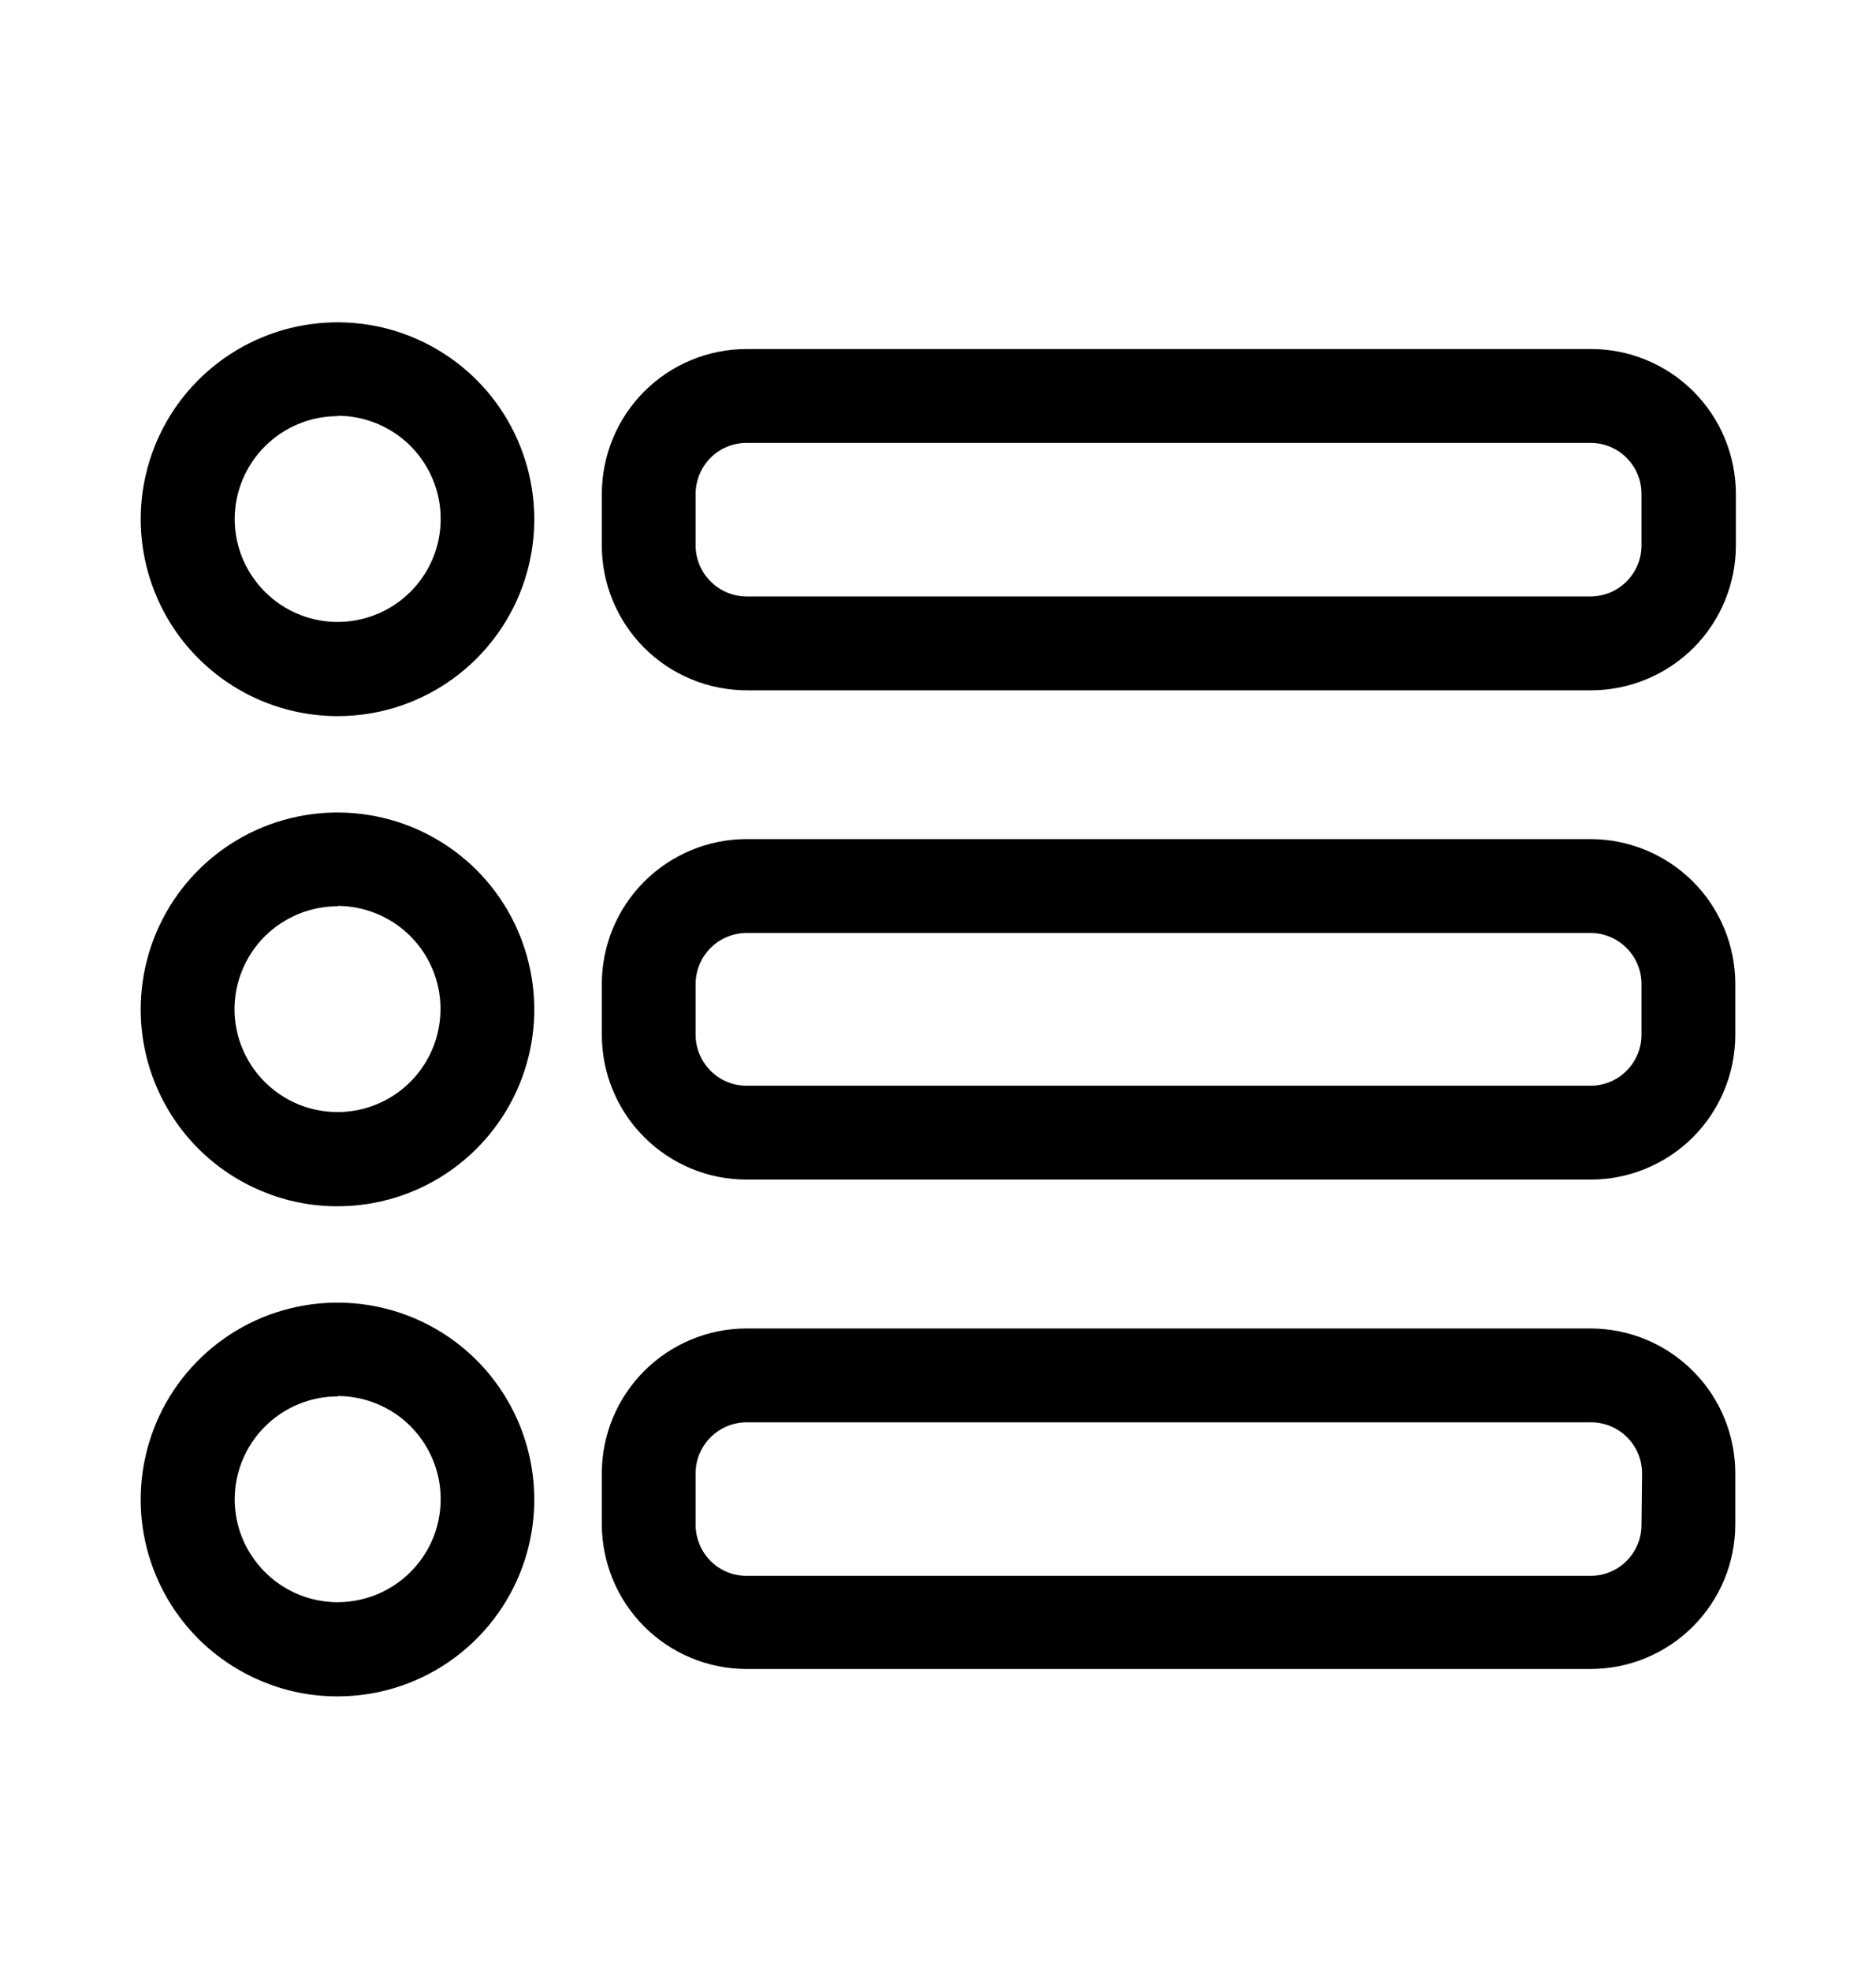 <svg width="20" height="21" viewBox="0 0 20 21" fill="none" xmlns="http://www.w3.org/2000/svg">
<g id="fi_8224703">
<path id="Vector" d="M3.6 7.63C4.015 7.63 4.42 7.507 4.765 7.276C5.11 7.045 5.378 6.717 5.537 6.334C5.695 5.95 5.737 5.529 5.655 5.122C5.574 4.715 5.374 4.341 5.081 4.048C4.787 3.755 4.413 3.555 4.007 3.474C3.6 3.394 3.178 3.435 2.795 3.594C2.411 3.753 2.084 4.022 1.853 4.367C1.623 4.712 1.5 5.117 1.5 5.532C1.501 6.089 1.722 6.623 2.116 7.016C2.51 7.409 3.043 7.63 3.6 7.63ZM3.6 4.43C3.817 4.43 4.029 4.495 4.21 4.615C4.391 4.736 4.531 4.908 4.614 5.108C4.698 5.309 4.719 5.53 4.677 5.743C4.635 5.956 4.53 6.151 4.376 6.305C4.223 6.458 4.027 6.563 3.814 6.605C3.601 6.648 3.38 6.626 3.18 6.543C2.979 6.46 2.808 6.319 2.687 6.138C2.566 5.958 2.502 5.745 2.502 5.528C2.503 5.238 2.619 4.96 2.825 4.755C3.031 4.549 3.309 4.434 3.6 4.434V4.43Z" fill="black"/>
<path id="Vector_2" d="M16.958 3.719H7.958C7.549 3.719 7.157 3.882 6.868 4.171C6.579 4.46 6.417 4.852 6.416 5.261V5.803C6.415 6.006 6.454 6.208 6.532 6.397C6.609 6.585 6.723 6.757 6.867 6.901C7.011 7.045 7.182 7.16 7.37 7.237C7.558 7.315 7.76 7.355 7.964 7.355H16.964C17.373 7.354 17.765 7.191 18.055 6.902C18.344 6.612 18.506 6.22 18.506 5.811V5.261C18.506 5.058 18.465 4.857 18.387 4.669C18.31 4.482 18.195 4.312 18.052 4.169C17.908 4.025 17.737 3.912 17.55 3.835C17.362 3.757 17.161 3.718 16.958 3.719ZM17.5 5.803C17.501 5.874 17.488 5.946 17.461 6.013C17.434 6.079 17.395 6.14 17.344 6.192C17.294 6.243 17.234 6.284 17.168 6.312C17.101 6.34 17.03 6.354 16.958 6.355H7.958C7.814 6.354 7.676 6.296 7.575 6.194C7.473 6.093 7.416 5.954 7.416 5.811V5.261C7.417 5.117 7.474 4.979 7.575 4.878C7.677 4.776 7.814 4.719 7.958 4.719H16.958C17.102 4.719 17.239 4.776 17.341 4.878C17.442 4.979 17.5 5.117 17.5 5.261V5.803Z" fill="black"/>
<path id="Vector_3" d="M3.6 12.852C4.015 12.852 4.42 12.729 4.765 12.498C5.11 12.267 5.378 11.939 5.537 11.556C5.695 11.173 5.737 10.751 5.655 10.344C5.574 9.937 5.374 9.563 5.081 9.27C4.787 8.977 4.413 8.777 4.007 8.697C3.6 8.616 3.178 8.658 2.795 8.816C2.411 8.975 2.084 9.244 1.853 9.589C1.623 9.934 1.5 10.34 1.5 10.755C1.5 11.03 1.554 11.303 1.66 11.558C1.765 11.812 1.92 12.044 2.115 12.239C2.31 12.434 2.542 12.588 2.797 12.693C3.051 12.799 3.324 12.853 3.6 12.852ZM3.6 9.652C3.817 9.653 4.029 9.718 4.209 9.838C4.389 9.959 4.53 10.13 4.613 10.331C4.696 10.531 4.717 10.752 4.675 10.964C4.633 11.177 4.528 11.373 4.375 11.526C4.222 11.68 4.027 11.784 3.814 11.827C3.601 11.87 3.381 11.848 3.18 11.766C2.98 11.683 2.808 11.543 2.687 11.363C2.566 11.183 2.501 10.971 2.5 10.755C2.5 10.61 2.528 10.467 2.584 10.334C2.639 10.2 2.72 10.079 2.822 9.977C2.924 9.875 3.046 9.795 3.179 9.739C3.313 9.684 3.456 9.656 3.6 9.656V9.652Z" fill="black"/>
<path id="Vector_4" d="M16.958 8.94H7.958C7.549 8.941 7.157 9.104 6.868 9.393C6.578 9.683 6.416 10.075 6.416 10.484V11.024C6.416 11.434 6.578 11.826 6.868 12.116C7.157 12.405 7.549 12.568 7.958 12.568H16.958C17.367 12.568 17.759 12.405 18.049 12.116C18.338 11.826 18.5 11.434 18.5 11.024V10.484C18.5 10.075 18.338 9.683 18.049 9.393C17.759 9.104 17.367 8.941 16.958 8.94ZM17.5 11.024C17.5 11.168 17.443 11.306 17.341 11.408C17.24 11.51 17.102 11.568 16.958 11.568H7.958C7.814 11.568 7.676 11.51 7.575 11.408C7.473 11.306 7.416 11.168 7.416 11.024V10.484C7.416 10.341 7.473 10.202 7.575 10.101C7.676 9.999 7.814 9.941 7.958 9.94H16.958C17.102 9.941 17.24 9.999 17.341 10.101C17.443 10.202 17.5 10.341 17.5 10.484V11.024Z" fill="black"/>
<path id="Vector_5" d="M3.6 18.074C4.015 18.074 4.42 17.951 4.765 17.72C5.11 17.489 5.378 17.161 5.537 16.778C5.695 16.395 5.737 15.973 5.655 15.566C5.574 15.159 5.374 14.785 5.081 14.492C4.787 14.199 4.413 13.999 4.007 13.919C3.6 13.838 3.178 13.88 2.795 14.038C2.411 14.197 2.084 14.466 1.853 14.811C1.623 15.156 1.5 15.562 1.5 15.976C1.5 16.252 1.554 16.525 1.66 16.78C1.765 17.034 1.92 17.266 2.115 17.461C2.31 17.655 2.542 17.81 2.797 17.915C3.051 18.021 3.324 18.075 3.6 18.074ZM3.6 14.874C3.817 14.874 4.029 14.939 4.21 15.059C4.391 15.18 4.531 15.352 4.614 15.552C4.698 15.753 4.719 15.974 4.677 16.187C4.635 16.4 4.53 16.595 4.376 16.749C4.223 16.902 4.027 17.007 3.814 17.049C3.601 17.092 3.38 17.07 3.18 16.987C2.979 16.904 2.808 16.763 2.687 16.582C2.566 16.402 2.502 16.19 2.502 15.972C2.503 15.682 2.619 15.404 2.825 15.199C3.031 14.993 3.309 14.878 3.6 14.878V14.874Z" fill="black"/>
<path id="Vector_6" d="M16.958 14.154H7.958C7.549 14.155 7.157 14.318 6.868 14.607C6.578 14.897 6.416 15.289 6.416 15.698V16.24C6.417 16.649 6.579 17.041 6.868 17.33C7.157 17.619 7.549 17.782 7.958 17.782H16.958C17.367 17.782 17.759 17.619 18.048 17.33C18.337 17.041 18.5 16.649 18.5 16.24V15.706C18.501 15.503 18.462 15.302 18.385 15.113C18.308 14.925 18.195 14.754 18.051 14.61C17.908 14.466 17.738 14.351 17.55 14.273C17.363 14.195 17.161 14.155 16.958 14.154ZM17.5 16.248C17.5 16.392 17.442 16.529 17.341 16.631C17.239 16.733 17.102 16.79 16.958 16.79H7.958C7.814 16.79 7.677 16.733 7.575 16.631C7.474 16.529 7.417 16.392 7.416 16.248V15.706C7.415 15.634 7.428 15.562 7.455 15.495C7.483 15.428 7.523 15.366 7.574 15.315C7.625 15.264 7.686 15.223 7.753 15.195C7.82 15.168 7.892 15.154 7.964 15.154H16.964C17.108 15.155 17.246 15.212 17.347 15.314C17.449 15.416 17.506 15.554 17.506 15.698L17.5 16.248Z" fill="black"/>
</g>
</svg>
